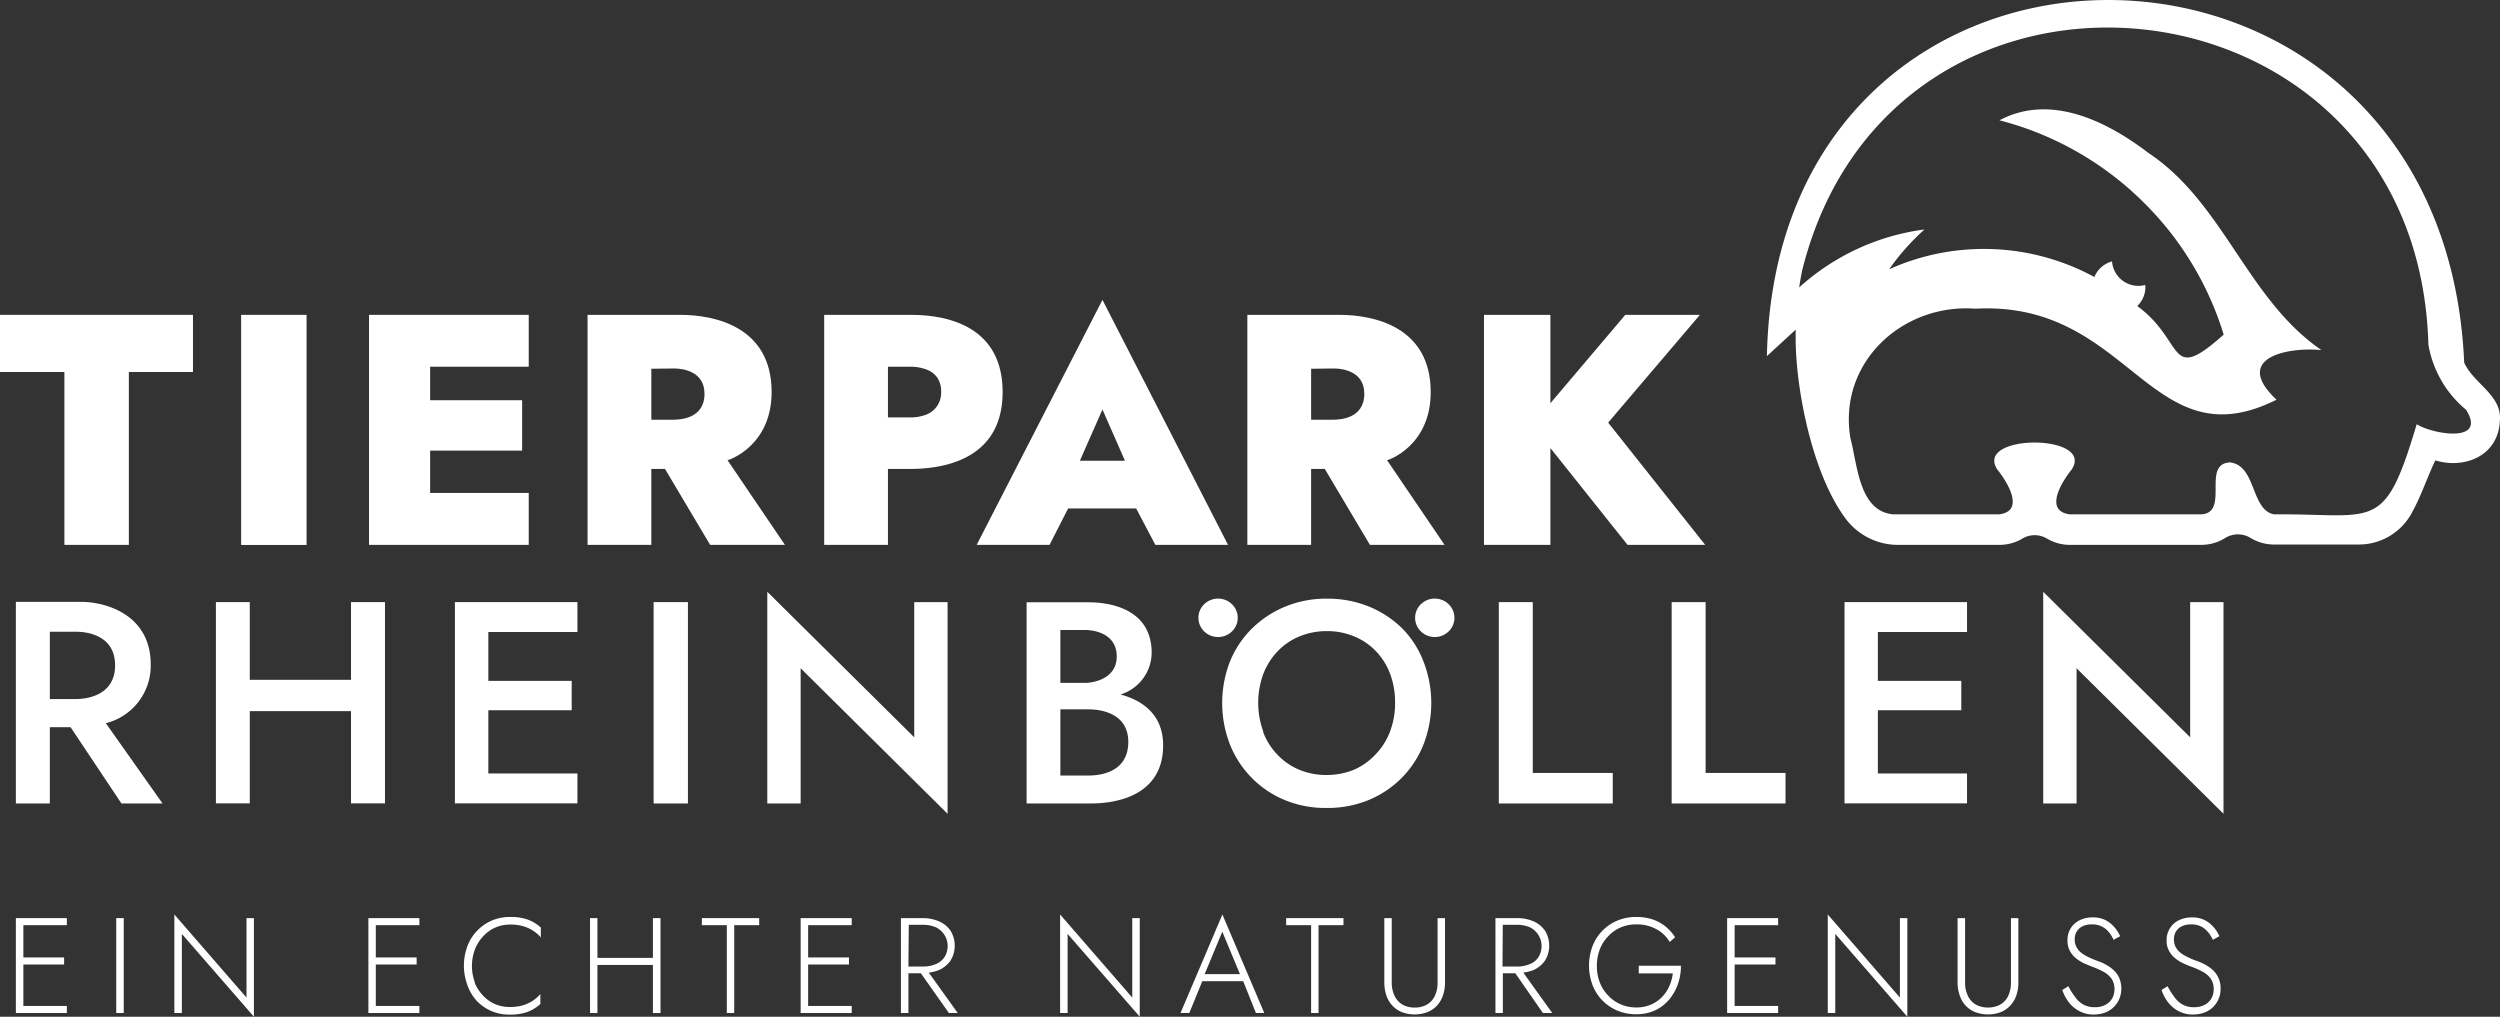 <svg xmlns="http://www.w3.org/2000/svg" viewBox="0 0 283.46 115.28"><rect x="0" y="0" width="283.46" height="115.28" fill="#333333" stroke="none"/><defs><style>.cls-1{fill:#fff;}</style></defs><g id="Ebene_1" data-name="Ebene 1"><ellipse class="cls-1" cx="162.68" cy="70.05" rx="2.23" ry="2.18"/><path class="cls-1" d="M127,78.73l.09,0a5,5,0,0,0,3.49-4.7c0-5.74-6.22-5.74-7.3-5.74h-6.88V91.1h7.27c1.61,0,8.21-.22,8.21-6.59C131.89,80,127.92,79,127,78.73Zm-4-7.3c1.16,0,3.62.45,3.62,3s-2.66,3-3.62,3h-2.77v-6Zm.43,16.5h-3.2v-7.5h3.2c.71,0,4.5.1,4.5,3.69S124.49,87.93,123.45,87.93Z"/><path class="cls-1" d="M13.77,91.1h4.66L12,82a6.72,6.72,0,0,0,5.09-6.65c0-5.61-5-7.11-7.94-7.11H1.8V91.1H5.65V82.45H8ZM5.65,71.63h3c1.06,0,4.4.31,4.4,3.81s-3.37,3.82-4.4,3.82h-3Z"/><path class="cls-1" d="M103.14,35.7H93.45V61.78h7.23V53.17h2.46c2.83,0,10.54-.51,10.54-8.72C113.68,35.94,105.52,35.7,103.14,35.7ZM106.28,46a2.69,2.69,0,0,1-1.23,1,5,5,0,0,1-1.91.33h-2.46V41.58h2.46a5.19,5.19,0,0,1,1.91.32,2.56,2.56,0,0,1,1.23.93,2.75,2.75,0,0,1,.43,1.62A2.71,2.71,0,0,1,106.28,46Z"/><path class="cls-1" d="M80.52,61.78H89l-6.51-9.6c.11,0,5-1.59,5-7.73,0-7.44-6.52-8.75-10.34-8.75H66.62V61.78h7.23V53.17H75.4Zm-4.09-20c1,0,3.45.32,3.45,2.87,0,2.85-2.83,2.94-3.57,2.94H73.85V41.81Z"/><path class="cls-1" d="M155.33,61.78h8.46l-6.52-9.6c.11,0,4.95-1.59,4.95-7.73,0-7.44-6.52-8.75-10.34-8.75H141.43V61.78h7.23V53.17h1.55Zm-4.09-20c1,0,3.45.32,3.45,2.87,0,2.85-2.83,2.94-3.57,2.94h-2.46V41.81Z"/><polygon class="cls-1" points="0 35.7 21.88 35.7 21.88 42.18 14.61 42.18 14.61 61.78 7.3 61.78 7.3 42.18 0 42.18 0 35.7"/><rect class="cls-1" x="27.34" y="35.7" width="7.42" height="26.09"/><polygon class="cls-1" points="59.95 41.58 59.95 35.7 48.77 35.7 46.79 35.7 41.84 35.7 41.84 61.78 46.79 61.78 48.77 61.78 59.95 61.78 59.95 55.89 48.77 55.89 48.77 51.09 59.2 51.09 59.2 45.38 48.77 45.38 48.77 41.58 59.95 41.58"/><path class="cls-1" d="M131,61.78h8.24L125,34,110.74,61.78H119l2.11-4.13h7.71Zm-3.45-9.54h-5.11L125,46.43Z"/><polygon class="cls-1" points="193.34 61.78 182.34 47.92 192.74 35.7 184.28 35.7 175.79 45.72 175.79 35.7 168.26 35.7 168.26 61.78 175.79 61.78 175.79 50.8 184.54 61.78 193.34 61.78"/><polygon class="cls-1" points="7.58 104.9 7.58 104.1 1.8 104.1 1.8 114.86 7.58 114.86 7.58 114.06 2.65 114.06 2.65 109.36 7.27 109.36 7.27 108.56 2.65 108.56 2.65 104.9 7.58 104.9"/><rect class="cls-1" x="13.18" y="104.1" width="0.85" height="10.76"/><polygon class="cls-1" points="28.79 104.1 28.79 115.28 20.62 105.89 20.62 114.86 19.77 114.86 19.77 103.69 27.95 113.11 27.95 104.1 28.79 104.1"/><polygon class="cls-1" points="47.55 104.9 47.55 104.1 41.77 104.1 41.77 114.86 47.55 114.86 47.55 114.06 42.61 114.06 42.61 109.36 47.24 109.36 47.24 108.56 42.61 108.56 42.61 104.9 47.55 104.9"/><path class="cls-1" d="M53.8,111.37a4.61,4.61,0,0,0,.93,1.47,4.09,4.09,0,0,0,1.38,1,4.23,4.23,0,0,0,1.7.34,5.48,5.48,0,0,0,1.4-.17,4.43,4.43,0,0,0,1.15-.51,4.31,4.31,0,0,0,.91-.79v1.13a4.7,4.7,0,0,1-1.47.9,5.75,5.75,0,0,1-2,.3,5.05,5.05,0,0,1-3.74-1.55A5.13,5.13,0,0,1,53,111.7a6.33,6.33,0,0,1,0-4.43,5,5,0,0,1,1.11-1.75,5.09,5.09,0,0,1,1.67-1.15,5.2,5.2,0,0,1,2.07-.4,5.75,5.75,0,0,1,2,.3,4.52,4.52,0,0,1,1.47.9v1.12a3.89,3.89,0,0,0-.92-.79,4.09,4.09,0,0,0-1.15-.5,5,5,0,0,0-1.39-.17,4.23,4.23,0,0,0-1.7.34,4.09,4.09,0,0,0-1.38,1,4.61,4.61,0,0,0-.93,1.47,5.4,5.4,0,0,0,0,3.77Z"/><polygon class="cls-1" points="74.03 104.1 74.03 108.61 67.74 108.61 67.74 104.1 66.9 104.1 66.9 114.86 67.74 114.86 67.74 109.41 74.03 109.41 74.03 114.86 74.89 114.86 74.89 104.1 74.03 104.1"/><polygon class="cls-1" points="79.58 104.1 79.58 104.9 82.41 104.9 82.41 114.86 83.25 114.86 83.25 104.9 86.08 104.9 86.08 104.1 79.58 104.1"/><polygon class="cls-1" points="96.57 104.9 96.57 104.1 90.78 104.1 90.78 114.86 96.57 114.86 96.57 114.06 91.63 114.06 91.63 109.36 96.26 109.36 96.26 108.56 91.63 108.56 91.63 104.9 96.57 104.9"/><path class="cls-1" d="M107.59,114.86h1l-3.28-4.58a4.78,4.78,0,0,0,1.17-.3,3.12,3.12,0,0,0,1.3-1.07,3.27,3.27,0,0,0,0-3.38,3.1,3.1,0,0,0-1.3-1.06,4.62,4.62,0,0,0-1.87-.37h-2.46v10.76H103v-4.51h1.41Zm-4.55-10h1.61a3.63,3.63,0,0,1,1.44.27,2.36,2.36,0,0,1,1,3.39,2.1,2.1,0,0,1-1,.8,3.69,3.69,0,0,1-1.46.27H103Z"/><polygon class="cls-1" points="129.23 104.1 129.23 115.28 121.05 105.89 121.05 114.86 120.2 114.86 120.2 103.69 128.38 113.11 128.38 104.1 129.23 104.1"/><path class="cls-1" d="M142.4,114.86h.95l-4.75-11.17-4.75,11.17h1l1.47-3.61h4.64Zm-1.81-4.41h-4l2-4.81Z"/><polygon class="cls-1" points="145.83 104.1 152.33 104.1 152.33 104.9 149.5 104.9 149.5 114.86 148.66 114.86 148.66 104.9 145.83 104.9 145.83 104.1"/><path class="cls-1" d="M157.8,104.1v7.29a3.52,3.52,0,0,0,.31,1.5,2.33,2.33,0,0,0,.88,1,2.73,2.73,0,0,0,1.41.35,2.77,2.77,0,0,0,1.42-.35,2.27,2.27,0,0,0,.88-1,3.52,3.52,0,0,0,.3-1.5V104.1h.84v7.29a4.36,4.36,0,0,1-.23,1.47,3.29,3.29,0,0,1-.67,1.15,3.12,3.12,0,0,1-1.09.75,4.17,4.17,0,0,1-2.9,0,3.12,3.12,0,0,1-1.09-.75,3.29,3.29,0,0,1-.67-1.15,4.62,4.62,0,0,1-.23-1.47V104.1Z"/><path class="cls-1" d="M174.94,114.86H176l-3.28-4.58a4.9,4.9,0,0,0,1.17-.3,3.09,3.09,0,0,0,1.29-1.07,3.22,3.22,0,0,0,0-3.38,3.07,3.07,0,0,0-1.29-1.06,4.66,4.66,0,0,0-1.87-.37h-2.46v10.76h.84v-4.51h1.41Zm-4.55-10H172a3.63,3.63,0,0,1,1.44.27,2.38,2.38,0,0,1,1,3.39,2.1,2.1,0,0,1-1,.8,3.69,3.69,0,0,1-1.46.27h-1.62Z"/><path class="cls-1" d="M185.81,109.5h4.78a6.26,6.26,0,0,1-.34,2.08,5.75,5.75,0,0,1-1,1.76,4.77,4.77,0,0,1-1.59,1.22,5,5,0,0,1-2.13.44,5.48,5.48,0,0,1-2.12-.4,5.31,5.31,0,0,1-1.71-1.15,5.17,5.17,0,0,1-1.13-1.75,6.33,6.33,0,0,1,0-4.43,5.08,5.08,0,0,1,1.13-1.75,5.15,5.15,0,0,1,1.71-1.15,5.48,5.48,0,0,1,2.12-.4,5.86,5.86,0,0,1,1.83.27,5,5,0,0,1,1.46.79,5.27,5.27,0,0,1,1.11,1.24l-.61.54a3.88,3.88,0,0,0-1.5-1.45,4.57,4.57,0,0,0-2.29-.55,4.45,4.45,0,0,0-1.76.34,4.24,4.24,0,0,0-1.42,1,4.32,4.32,0,0,0-.95,1.48,5.08,5.08,0,0,0-.34,1.89,5,5,0,0,0,.34,1.89,4.19,4.19,0,0,0,.95,1.47,4.13,4.13,0,0,0,1.42,1,4.46,4.46,0,0,0,1.76.35,4.19,4.19,0,0,0,1.63-.31,3.79,3.79,0,0,0,1.26-.85,4.07,4.07,0,0,0,.84-1.23,4.86,4.86,0,0,0,.41-1.47h-3.86Z"/><polygon class="cls-1" points="201.61 104.9 201.61 104.1 195.83 104.1 195.83 114.86 201.61 114.86 201.61 114.06 196.68 114.06 196.68 109.36 201.31 109.36 201.31 108.56 196.68 108.56 196.68 104.9 201.61 104.9"/><polygon class="cls-1" points="216.26 104.1 216.26 115.28 208.09 105.89 208.09 114.86 207.24 114.86 207.24 103.69 215.42 113.11 215.42 104.1 216.26 104.1"/><path class="cls-1" d="M222.81,104.1v7.29a3.38,3.38,0,0,0,.31,1.5,2.27,2.27,0,0,0,.88,1,3,3,0,0,0,2.82,0,2.23,2.23,0,0,0,.89-1,3.52,3.52,0,0,0,.3-1.5V104.1h.84v7.29a4.36,4.36,0,0,1-.23,1.47,3.16,3.16,0,0,1-.68,1.15,3.08,3.08,0,0,1-1.08.75,4.17,4.17,0,0,1-2.9,0,3,3,0,0,1-1.76-1.9,4.36,4.36,0,0,1-.24-1.47V104.1Z"/><path class="cls-1" d="M235.26,113a2.85,2.85,0,0,0,.92.88,2.58,2.58,0,0,0,1.34.32,2.46,2.46,0,0,0,1.19-.26,1.87,1.87,0,0,0,.77-.73,2.05,2.05,0,0,0,.27-1,2.11,2.11,0,0,0-.35-1.26,2.7,2.7,0,0,0-.92-.78,11.27,11.27,0,0,0-1.17-.53c-.31-.11-.63-.25-1-.41a4.51,4.51,0,0,1-.93-.58,2.68,2.68,0,0,1-.69-.84,2.39,2.39,0,0,1-.27-1.18,2.57,2.57,0,0,1,.36-1.37,2.53,2.53,0,0,1,1-.91,3.25,3.25,0,0,1,1.5-.33,3.14,3.14,0,0,1,1.48.32,3.51,3.51,0,0,1,1,.81,4.27,4.27,0,0,1,.63,1l-.74.41a4.07,4.07,0,0,0-.49-.81,2.58,2.58,0,0,0-.79-.67,2.37,2.37,0,0,0-1.18-.27,2.32,2.32,0,0,0-1.07.22,1.61,1.61,0,0,0-.66.6,1.66,1.66,0,0,0-.22.87,1.87,1.87,0,0,0,.16.8,2,2,0,0,0,.49.65,3.75,3.75,0,0,0,.82.53,8.9,8.9,0,0,0,1.14.48,6.06,6.06,0,0,1,.92.41,4.32,4.32,0,0,1,.86.61,2.66,2.66,0,0,1,.65.89,3.14,3.14,0,0,1,0,2.43,2.83,2.83,0,0,1-1.65,1.53,3.78,3.78,0,0,1-1.23.2,3.34,3.34,0,0,1-1.64-.39,3.49,3.49,0,0,1-1.19-1,4.89,4.89,0,0,1-.74-1.39l.69-.43A6.87,6.87,0,0,0,235.26,113Z"/><path class="cls-1" d="M246.51,113a2.85,2.85,0,0,0,.92.88,2.58,2.58,0,0,0,1.34.32,2.46,2.46,0,0,0,1.19-.26,1.81,1.81,0,0,0,.77-.73,2.05,2.05,0,0,0,.27-1,2.11,2.11,0,0,0-.35-1.26,2.7,2.7,0,0,0-.92-.78,10.4,10.4,0,0,0-1.17-.53,9.53,9.53,0,0,1-1-.41,4,4,0,0,1-.93-.58,2.71,2.71,0,0,1-.7-.84,2.39,2.39,0,0,1-.27-1.18,2.49,2.49,0,0,1,.37-1.37,2.44,2.44,0,0,1,1-.91,3.28,3.28,0,0,1,1.5-.33,3.11,3.11,0,0,1,1.48.32,3.38,3.38,0,0,1,1,.81,3.72,3.72,0,0,1,.63,1l-.74.41a3.65,3.65,0,0,0-.49-.81,2.67,2.67,0,0,0-.78-.67,2.41,2.41,0,0,0-1.19-.27,2.35,2.35,0,0,0-1.07.22,1.61,1.61,0,0,0-.66.6,1.75,1.75,0,0,0-.22.87,1.87,1.87,0,0,0,.16.8,2,2,0,0,0,.49.65,3.83,3.83,0,0,0,.83.53,8.17,8.17,0,0,0,1.13.48,5.66,5.66,0,0,1,.92.41,4.7,4.7,0,0,1,.87.61,2.8,2.8,0,0,1,.89,2.12,2.92,2.92,0,0,1-.24,1.2,3,3,0,0,1-.66.93,2.92,2.92,0,0,1-1,.6,3.78,3.78,0,0,1-1.23.2,3.37,3.37,0,0,1-1.64-.39,3.58,3.58,0,0,1-1.19-1,5.16,5.16,0,0,1-.74-1.39l.69-.43A7.58,7.58,0,0,0,246.51,113Z"/><polygon class="cls-1" points="39.8 68.27 39.8 77.08 28.32 77.08 28.32 68.27 24.48 68.27 24.48 91.09 28.32 91.09 28.32 80.63 39.8 80.63 39.8 91.09 43.65 91.09 43.65 68.27 39.8 68.27"/><polygon class="cls-1" points="65.47 71.66 65.47 68.27 51.58 68.27 51.58 91.09 65.47 91.09 65.47 87.7 55.37 87.7 55.37 80.53 64.82 80.53 64.82 77.2 55.37 77.2 55.37 71.66 65.47 71.66"/><path class="cls-1" d="M78,68.27V91.1H74.11V68.27Z"/><path class="cls-1" d="M107.44,68.27v24L90.78,75.77V91.1H87v-24L103.66,83.6V68.27Z"/><path class="cls-1" d="M139.46,75A11.18,11.18,0,0,1,142,71.22a11.72,11.72,0,0,1,3.77-2.46,12.2,12.2,0,0,1,4.69-.88,12.39,12.39,0,0,1,4.72.88,11.76,11.76,0,0,1,3.78,2.46A11,11,0,0,1,161.4,75a13,13,0,0,1,0,9.42,11.28,11.28,0,0,1-2.48,3.79,11.43,11.43,0,0,1-3.76,2.51,12.29,12.29,0,0,1-4.75.89,12.1,12.1,0,0,1-4.72-.89,11.34,11.34,0,0,1-6.23-6.3,13,13,0,0,1,0-9.42Zm3.76,8a7.5,7.5,0,0,0,1.62,2.57,7.19,7.19,0,0,0,2.46,1.7,7.87,7.87,0,0,0,3.11.6,8,8,0,0,0,3.12-.6A7.38,7.38,0,0,0,156,85.5a7.47,7.47,0,0,0,1.61-2.57,9,9,0,0,0,.57-3.25,9.18,9.18,0,0,0-.55-3.24,7.44,7.44,0,0,0-1.6-2.58,7.16,7.16,0,0,0-2.46-1.69,7.88,7.88,0,0,0-3.11-.61,8,8,0,0,0-3.15.61,7.16,7.16,0,0,0-2.46,1.69,7.63,7.63,0,0,0-1.62,2.58,9.52,9.52,0,0,0,0,6.49Z"/><path class="cls-1" d="M173.79,68.27V87.64h9.07V91.1H169.94V68.27Z"/><path class="cls-1" d="M193.39,68.27V87.64h9.06V91.1H189.54V68.27Z"/><polygon class="cls-1" points="223.03 71.66 223.03 68.27 212.92 68.27 211.52 68.27 209.14 68.27 209.14 91.09 211.52 91.09 212.92 91.09 223.03 91.09 223.03 87.7 212.92 87.7 212.92 80.53 222.38 80.53 222.38 77.2 212.92 77.2 212.92 71.66 223.03 71.66"/><path class="cls-1" d="M252.11,68.27v24L235.45,75.77V91.1h-3.78v-24L248.33,83.6V68.27Z"/><ellipse class="cls-1" cx="138.11" cy="70.05" rx="2.23" ry="2.18"/><path class="cls-1" d="M279.4,41.12c-2.39-54.48-78-54.92-79.06-.74l3.26-3c0,.33,0,.65,0,1,0,5.6,1.85,15.46,5.79,20.59a7.42,7.42,0,0,0,5.89,2.81h11.42a5.07,5.07,0,0,0,2.6-.71,2.71,2.71,0,0,1,2.8,0,5.11,5.11,0,0,0,2.61.71h14.94A5.11,5.11,0,0,0,252.3,61a2.74,2.74,0,0,1,2.89,0,5.1,5.1,0,0,0,2.66.74h9.59a6.81,6.81,0,0,0,5.86-3.31c1.17-2,1.94-4.43,2.83-6.23,3.27,1,7.1-.47,7.31-4.42C283.76,44.82,280.49,43.54,279.4,41.12Zm-5.39,7c-3.5,11.74-4.53,10.3-14.45,10.2h-1.71c-2.66-.48-2-5.55-5-5.89-3.27.14,0,5.7-3.27,5.89H234.69c-3-.39-.88-3.74.21-5.09,2.66-4.07-11.09-4.07-8.44,0,1.09,1.35,3.21,4.7.22,5.09h-12c-3.91-.33-4.06-5.61-4.87-8.63C208.37,41.13,215.69,34.38,224,35c17.59-.94,19.77,17.5,34.12,10.32-4.94-4.63.95-6,5.09-5.63h0c-8.42-5.77-11.07-16.67-19.6-22.34-4.75-3.63-11.14-6.78-16.9-3.71A35.91,35.91,0,0,1,240,20.24h0c1,.78,1.92,1.61,2.82,2.48h0a35.78,35.78,0,0,1,9.31,15.22c-6.41,5.72-4.3.77-9.8-3.24a2.94,2.94,0,0,0,.91-2.39,3,3,0,0,1-3.77-2.67,3,3,0,0,0-2,1.77,26.21,26.21,0,0,0-23.27-.88,26.8,26.8,0,0,1,4-4.51A26.21,26.21,0,0,0,204,32.59c.09-.65.21-1.3.34-1.94,10.18-40.87,69.8-34.71,71,8.41h0a12.27,12.27,0,0,0,4.27,7.4C282.05,50.31,275.81,49.25,274,48.09Z"/></g></svg>